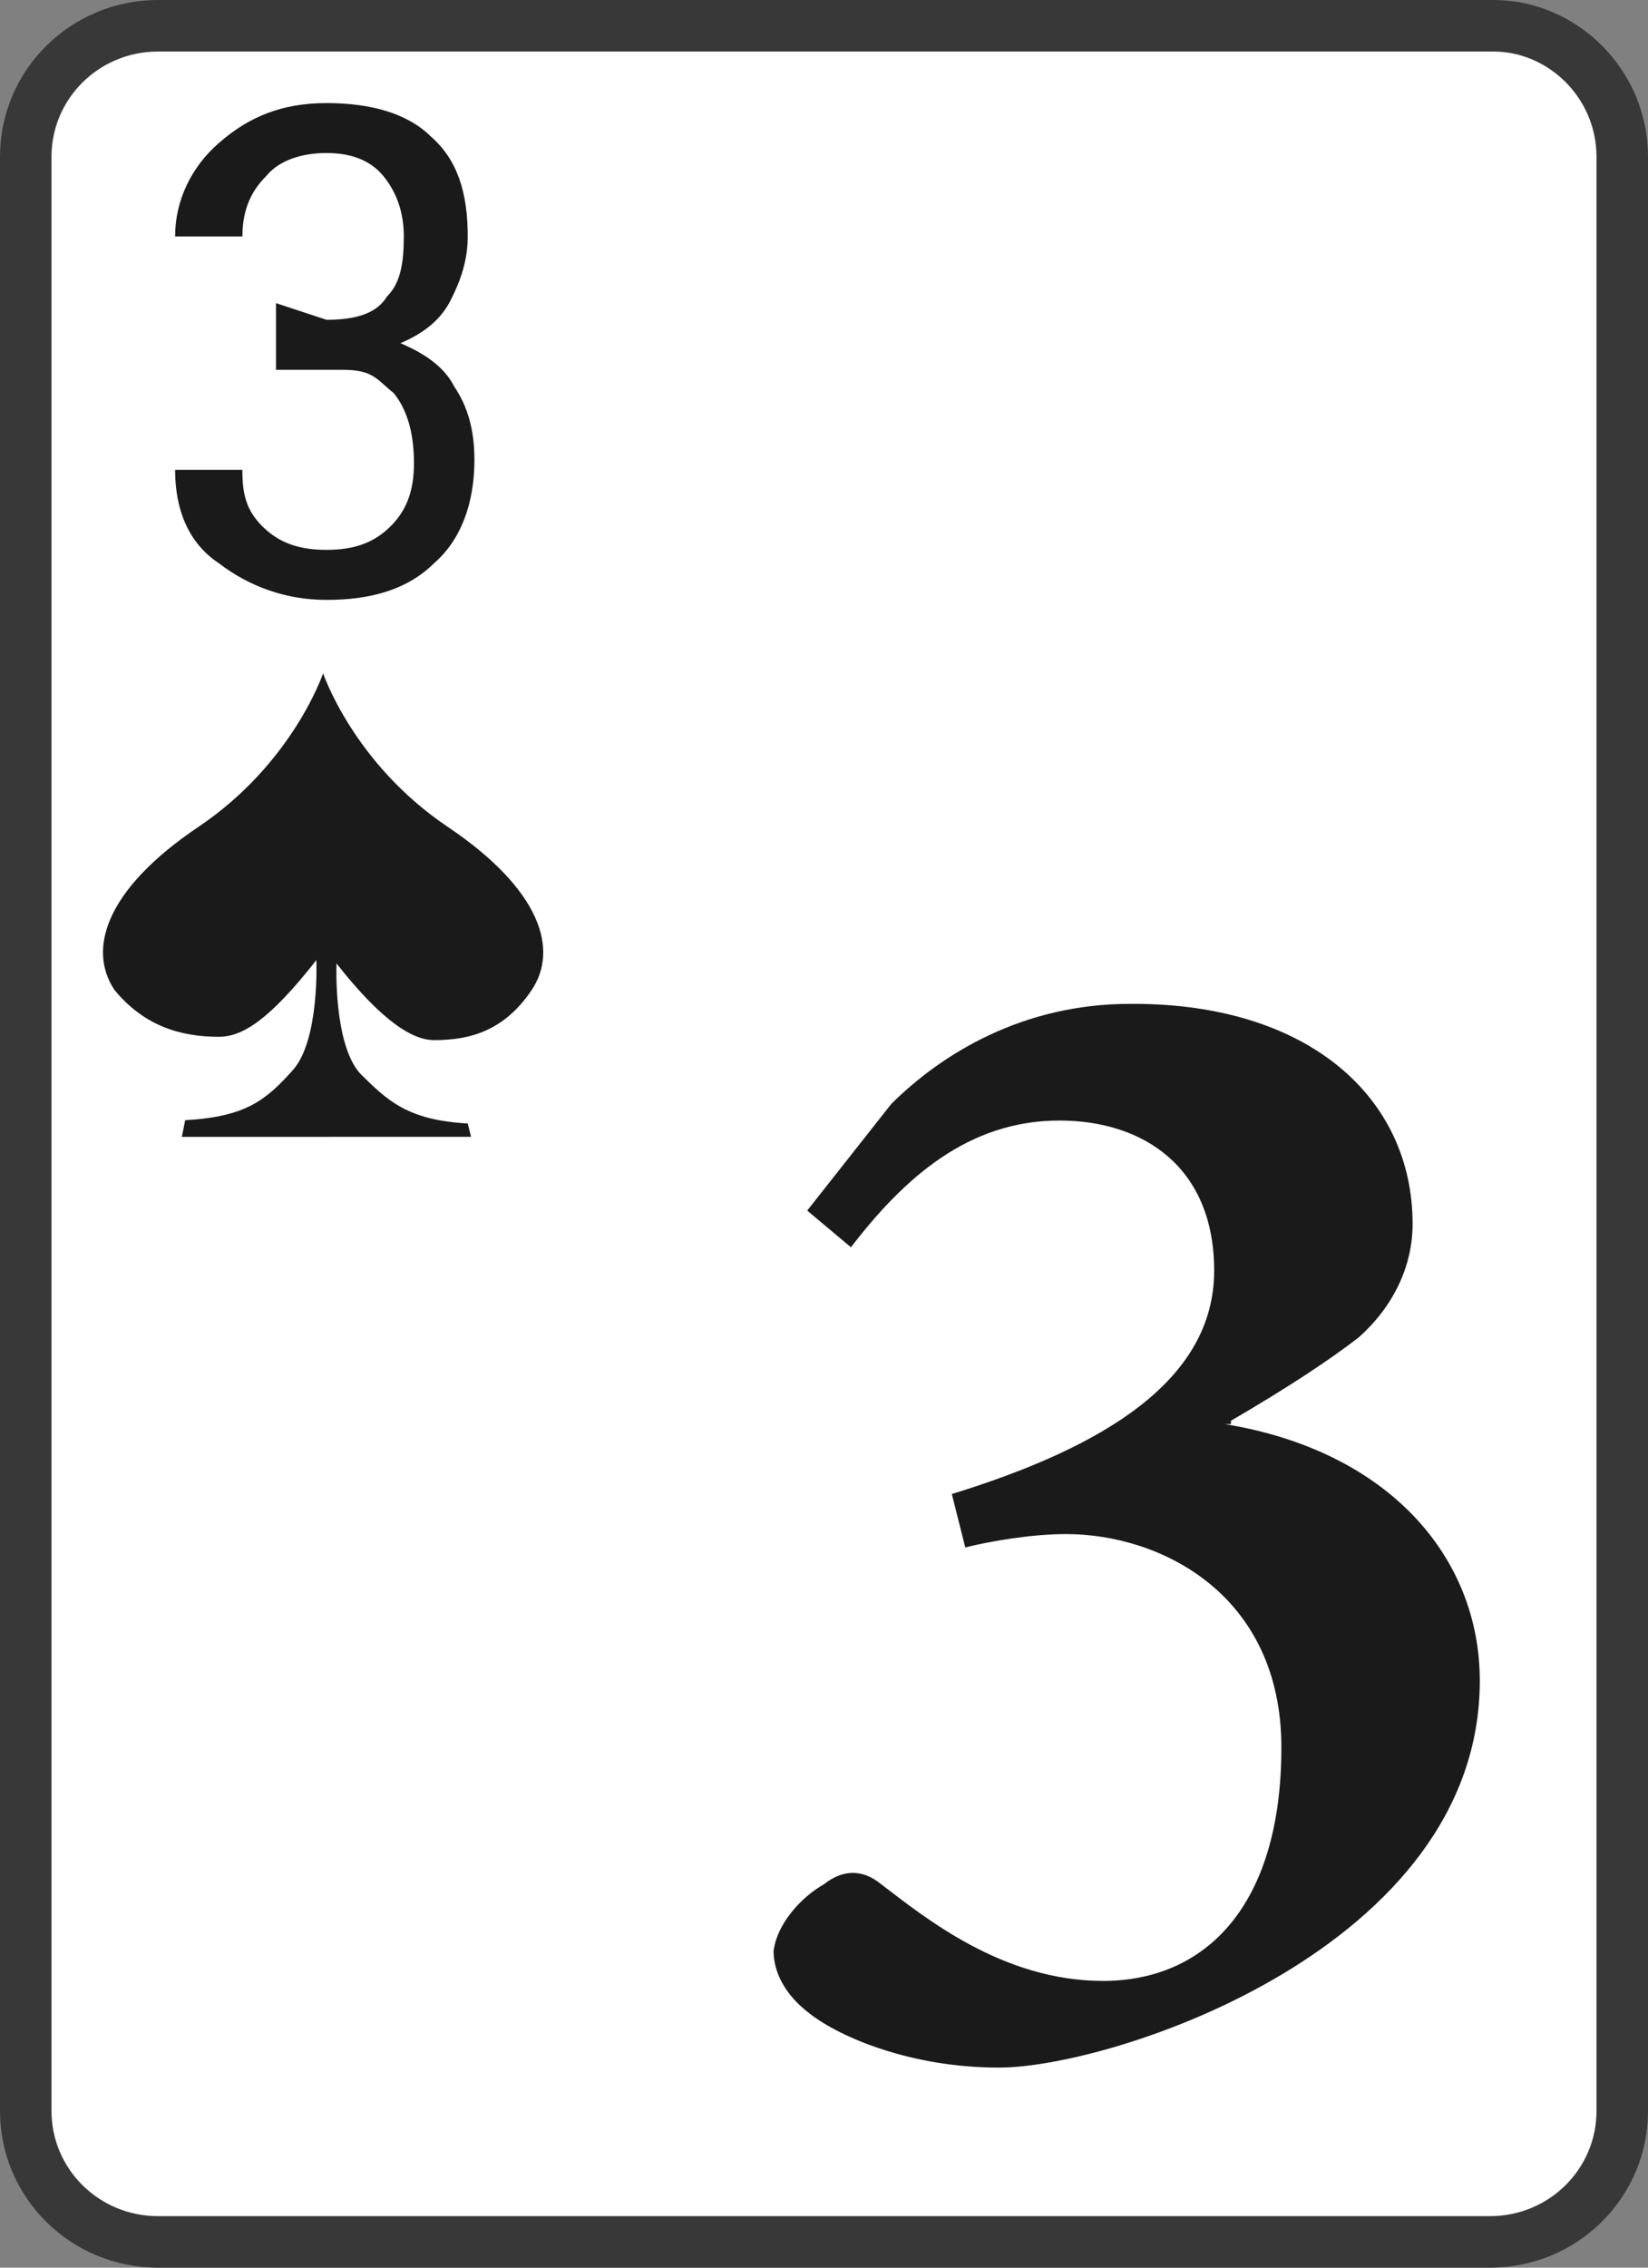 <svg width="32" height="44" viewBox="0 0 32 44" fill="none" xmlns="http://www.w3.org/2000/svg">
<rect x="0" y="0" width="32" height="44" fill="#808080" stroke="none"/>
<path d="M3.069 0.5H28.996C30.35 0.5 31.5 1.632 31.5 3.041V40.959C31.5 42.361 30.357 43.5 28.931 43.5H3.069C1.644 43.5 0.5 42.361 0.5 40.959V3.041C0.5 1.639 1.644 0.5 3.069 0.5Z" fill="white" stroke="#383838"/>
<path d="M6.404 22.058H9.147L9.082 21.799C7.906 21.735 7.515 21.347 6.992 20.829C6.47 20.247 6.534 18.694 6.534 18.694C7.449 19.859 8.036 20.182 8.429 20.182C9.147 20.182 9.8 19.988 10.323 19.211C10.846 18.434 10.519 17.27 8.69 16.041C6.861 14.811 6.274 13.064 6.274 13.064C6.274 13.064 5.686 14.811 3.857 16.041C2.028 17.27 1.702 18.435 2.225 19.211C2.812 19.923 3.531 20.117 4.249 20.117C4.707 20.117 5.228 19.794 6.143 18.629C6.143 18.629 6.208 20.182 5.686 20.764C5.164 21.347 4.772 21.67 3.596 21.735L3.531 22.059H6.404V22.058Z" fill="#1A1A1A"/>
<path d="M6.339 6.205C6.927 6.205 7.319 6.075 7.515 5.752C7.776 5.493 7.841 5.105 7.841 4.587C7.841 4.134 7.711 3.746 7.449 3.422C7.188 3.098 6.796 2.969 6.339 2.969C5.882 2.969 5.425 3.098 5.164 3.422C4.837 3.746 4.707 4.135 4.707 4.588H3.4C3.4 3.876 3.727 3.229 4.249 2.776C4.837 2.258 5.49 2 6.339 2C7.188 2 7.906 2.194 8.364 2.647C8.886 3.099 9.082 3.746 9.082 4.588C9.082 5.041 8.951 5.429 8.755 5.817C8.56 6.205 8.233 6.464 7.776 6.659C8.233 6.853 8.625 7.112 8.82 7.5C9.082 7.888 9.212 8.34 9.212 8.923C9.212 9.764 8.951 10.476 8.429 10.928C7.906 11.446 7.188 11.64 6.339 11.64C5.555 11.64 4.838 11.381 4.249 10.928C3.662 10.54 3.4 9.893 3.4 9.116H4.706C4.706 9.569 4.771 9.892 5.098 10.216C5.425 10.54 5.817 10.669 6.339 10.669C6.861 10.669 7.254 10.54 7.58 10.216C7.907 9.892 8.038 9.504 8.038 8.987C8.038 8.404 7.907 7.952 7.646 7.628C7.319 7.37 7.253 7.176 6.666 7.176H5.359V5.882L6.339 6.205Z" fill="#1A1A1A"/>
<path d="M23.771 27.63C26.97 28.148 28.734 30.218 28.734 32.612C28.734 37.789 21.615 40.118 19.396 40.118C17.698 40.118 16.326 39.535 15.739 39.083C15.217 38.694 15.021 38.241 15.021 37.854C15.086 37.336 15.543 36.819 16 36.56C16.326 36.3 16.718 36.236 17.11 36.56C17.959 37.206 19.461 38.436 21.42 38.436C23.379 38.436 24.881 37.013 24.881 33.907C24.881 30.93 22.53 29.766 20.702 29.766C20.049 29.766 19.265 29.895 18.743 30.025L18.482 28.989C21.42 28.084 23.576 26.789 23.576 24.654C23.576 22.649 22.205 21.742 20.572 21.742C18.809 21.742 17.568 22.842 16.523 24.201L15.674 23.489L17.307 21.419C18.286 20.448 19.854 19.478 21.943 19.478H22.009C25.405 19.478 27.429 21.29 27.429 23.749C27.429 24.59 27.037 25.367 26.384 25.949C25.796 26.402 25.012 26.919 23.902 27.567V27.632H23.771V27.63Z" fill="#1A1A1A"/>
</svg>

